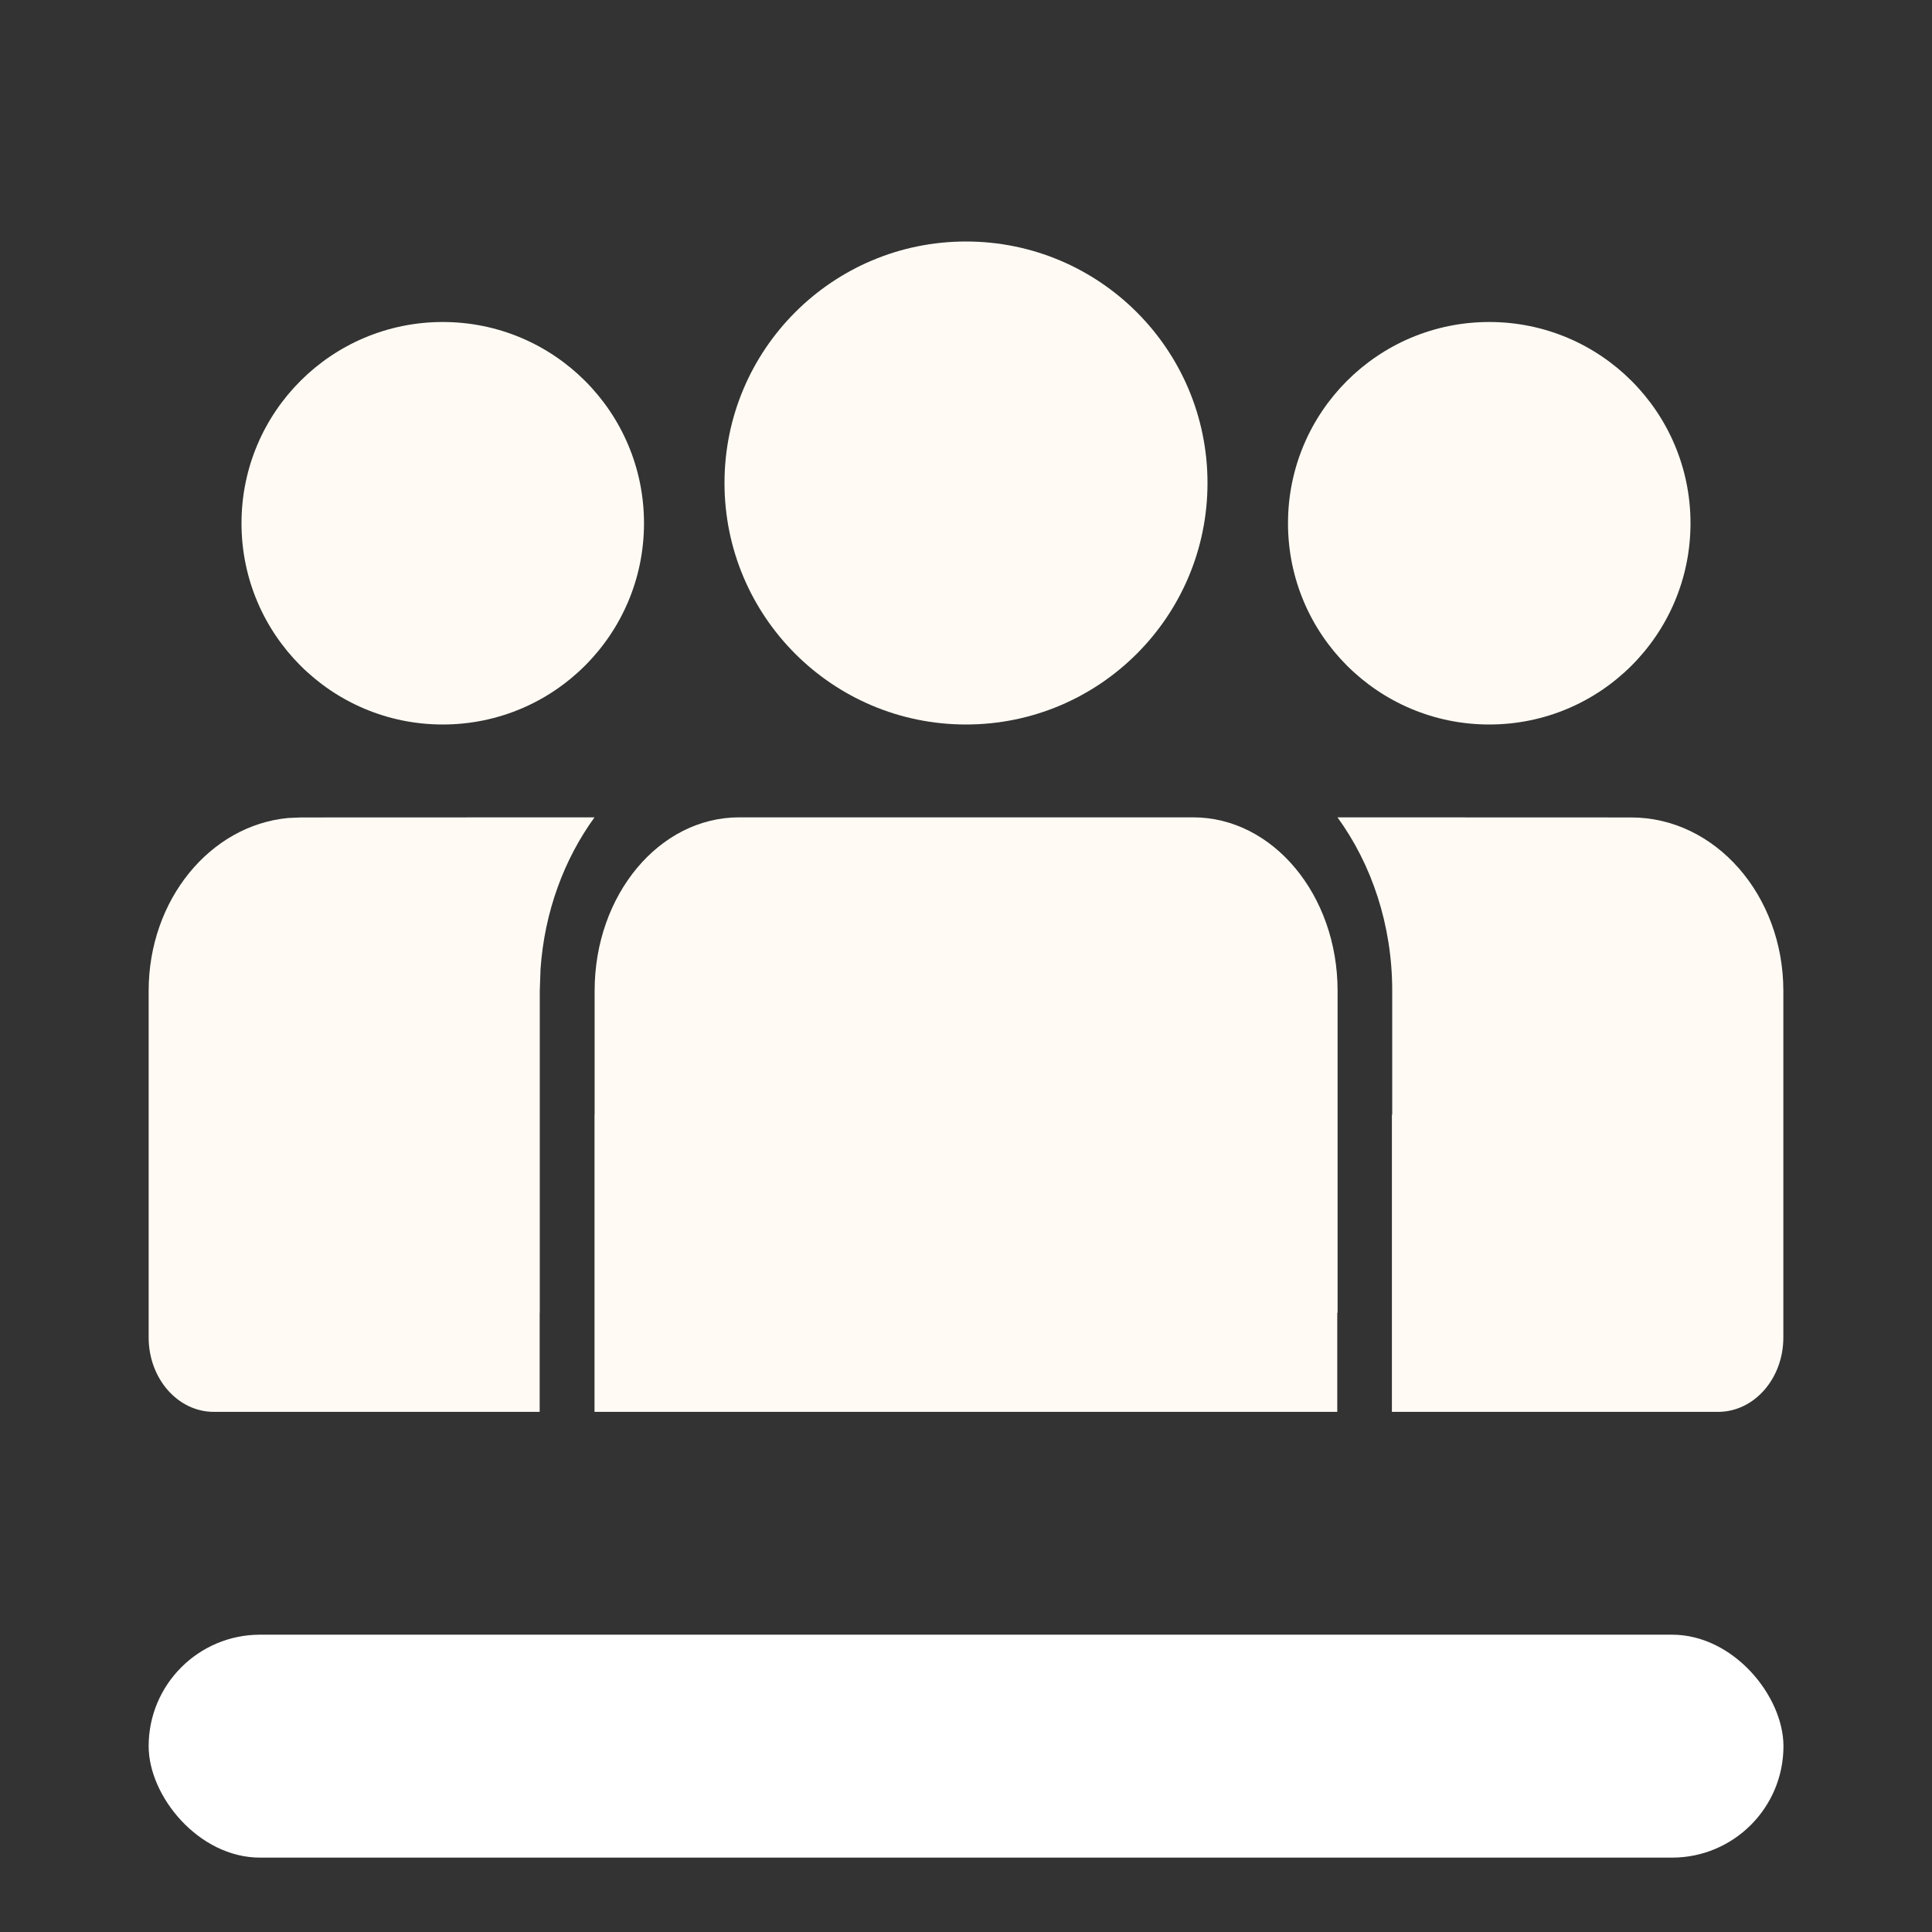<svg width="18" height="18" viewBox="0 0 18 18" fill="none" xmlns="http://www.w3.org/2000/svg">
<rect x="0" y="0" width="18" height="18" fill="#333333" stroke="none"/>
<path d="M11.116 7.615C11.859 7.615 12.462 8.338 12.462 9.231V12.231H12.459V13.154H5.539V10.384H5.54V9.231C5.54 8.338 6.142 7.615 6.886 7.615H11.116Z" fill="#FFFBF4"/>
<path d="M16.615 9.231C16.615 8.339 15.98 7.616 15.197 7.616L12.461 7.615C12.78 8.054 12.971 8.617 12.971 9.231V10.385H12.968V13.154H16.007C16.343 13.154 16.615 12.844 16.615 12.461V9.231Z" fill="#FFFBF4"/>
<path d="M5.028 12.231H5.029V9.231L5.036 9.029C5.073 8.494 5.256 8.005 5.539 7.615L2.801 7.616L2.685 7.621C1.957 7.689 1.385 8.384 1.385 9.231V12.461C1.385 12.844 1.657 13.154 1.992 13.154H5.028V12.231Z" fill="#FFFBF4"/>
<path d="M9 2.25C10.243 2.25 11.25 3.257 11.25 4.5C11.25 5.743 10.243 6.75 9 6.75C7.757 6.75 6.75 5.743 6.75 4.5C6.75 3.257 7.757 2.25 9 2.25Z" fill="#FFFBF4"/>
<path d="M13.875 3C14.911 3 15.75 3.839 15.75 4.875C15.75 5.911 14.911 6.75 13.875 6.75C12.839 6.75 12 5.911 12 4.875C12 3.839 12.839 3 13.875 3Z" fill="#FFFBF4"/>
<path d="M4.125 3C5.161 3 6 3.839 6 4.875C6 5.911 5.161 6.75 4.125 6.75C3.089 6.75 2.25 5.911 2.25 4.875C2.25 3.839 3.089 3 4.125 3Z" fill="#FFFBF4"/>
<rect x="1.385" y="15.23" width="15.231" height="2.077" rx="1.038" fill="white"/>
</svg>
